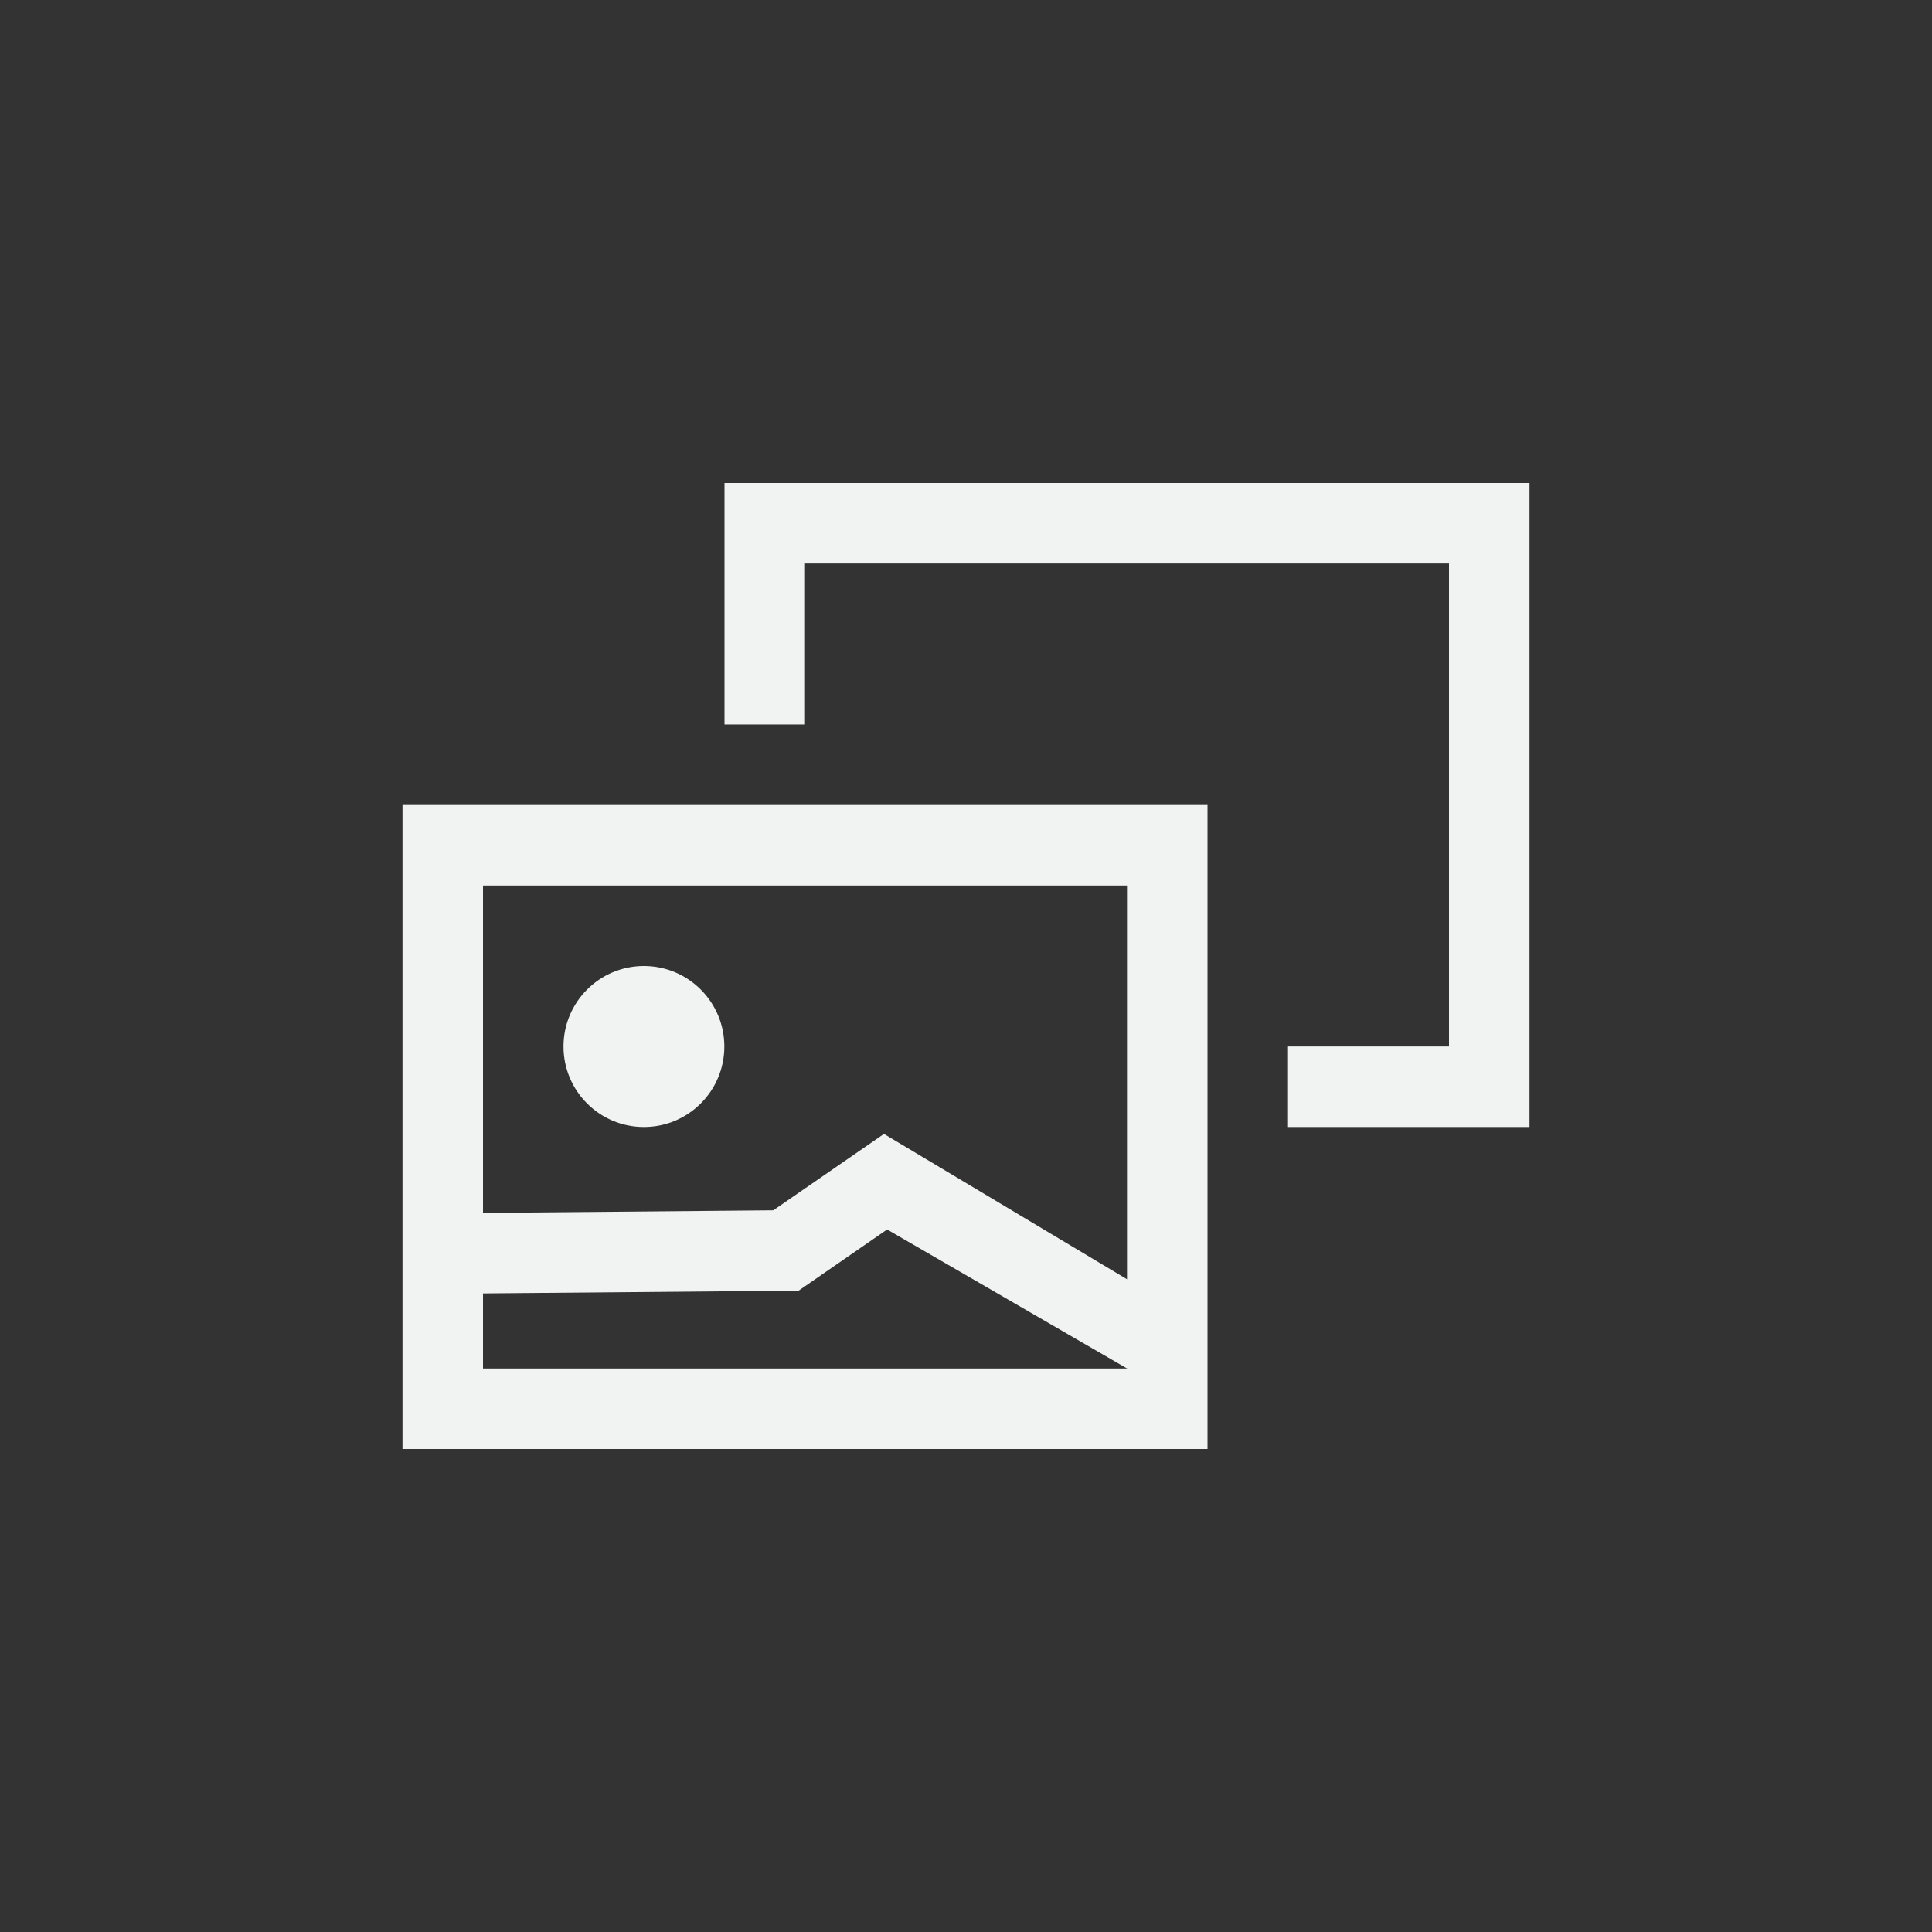 <?xml version="1.0" encoding="UTF-8"?>
<svg version="1.1" viewBox="-4 -4 24 24" xmlns="http://www.w3.org/2000/svg">
<rect x="-4" y="-4" width="24" height="24" fill="#333333" stroke="none"/>
<g fill="#f1f2f2">
<g transform="matrix(1,0,0,-1,0,16)">
<path d="m1 2v8h10v-8zm1 1h8v6h-8z"/>
<path d="m12 6v1h2v6h-8v-2h-1v3h10v-8z"/>
</g>
<path d="m6.981 10.086-1.375 0.949-3.92 0.035 0.01 1 4.225-0.037 1.099-0.76 2.981 1.727 0.42-0.857z" style="color-rendering:auto;color:#000000;dominant-baseline:auto;font-feature-settings:normal;font-variant-alternates:normal;font-variant-caps:normal;font-variant-ligatures:normal;font-variant-numeric:normal;font-variant-position:normal;image-rendering:auto;isolation:auto;mix-blend-mode:normal;shape-padding:0;shape-rendering:auto;solid-color:#000000;text-decoration-color:#000000;text-decoration-line:none;text-decoration-style:solid;text-indent:0;text-orientation:mixed;text-transform:none;white-space:normal"/>
<ellipse cx="3.999" cy="9" rx=".999" ry="1"/>
</g>
</svg>
